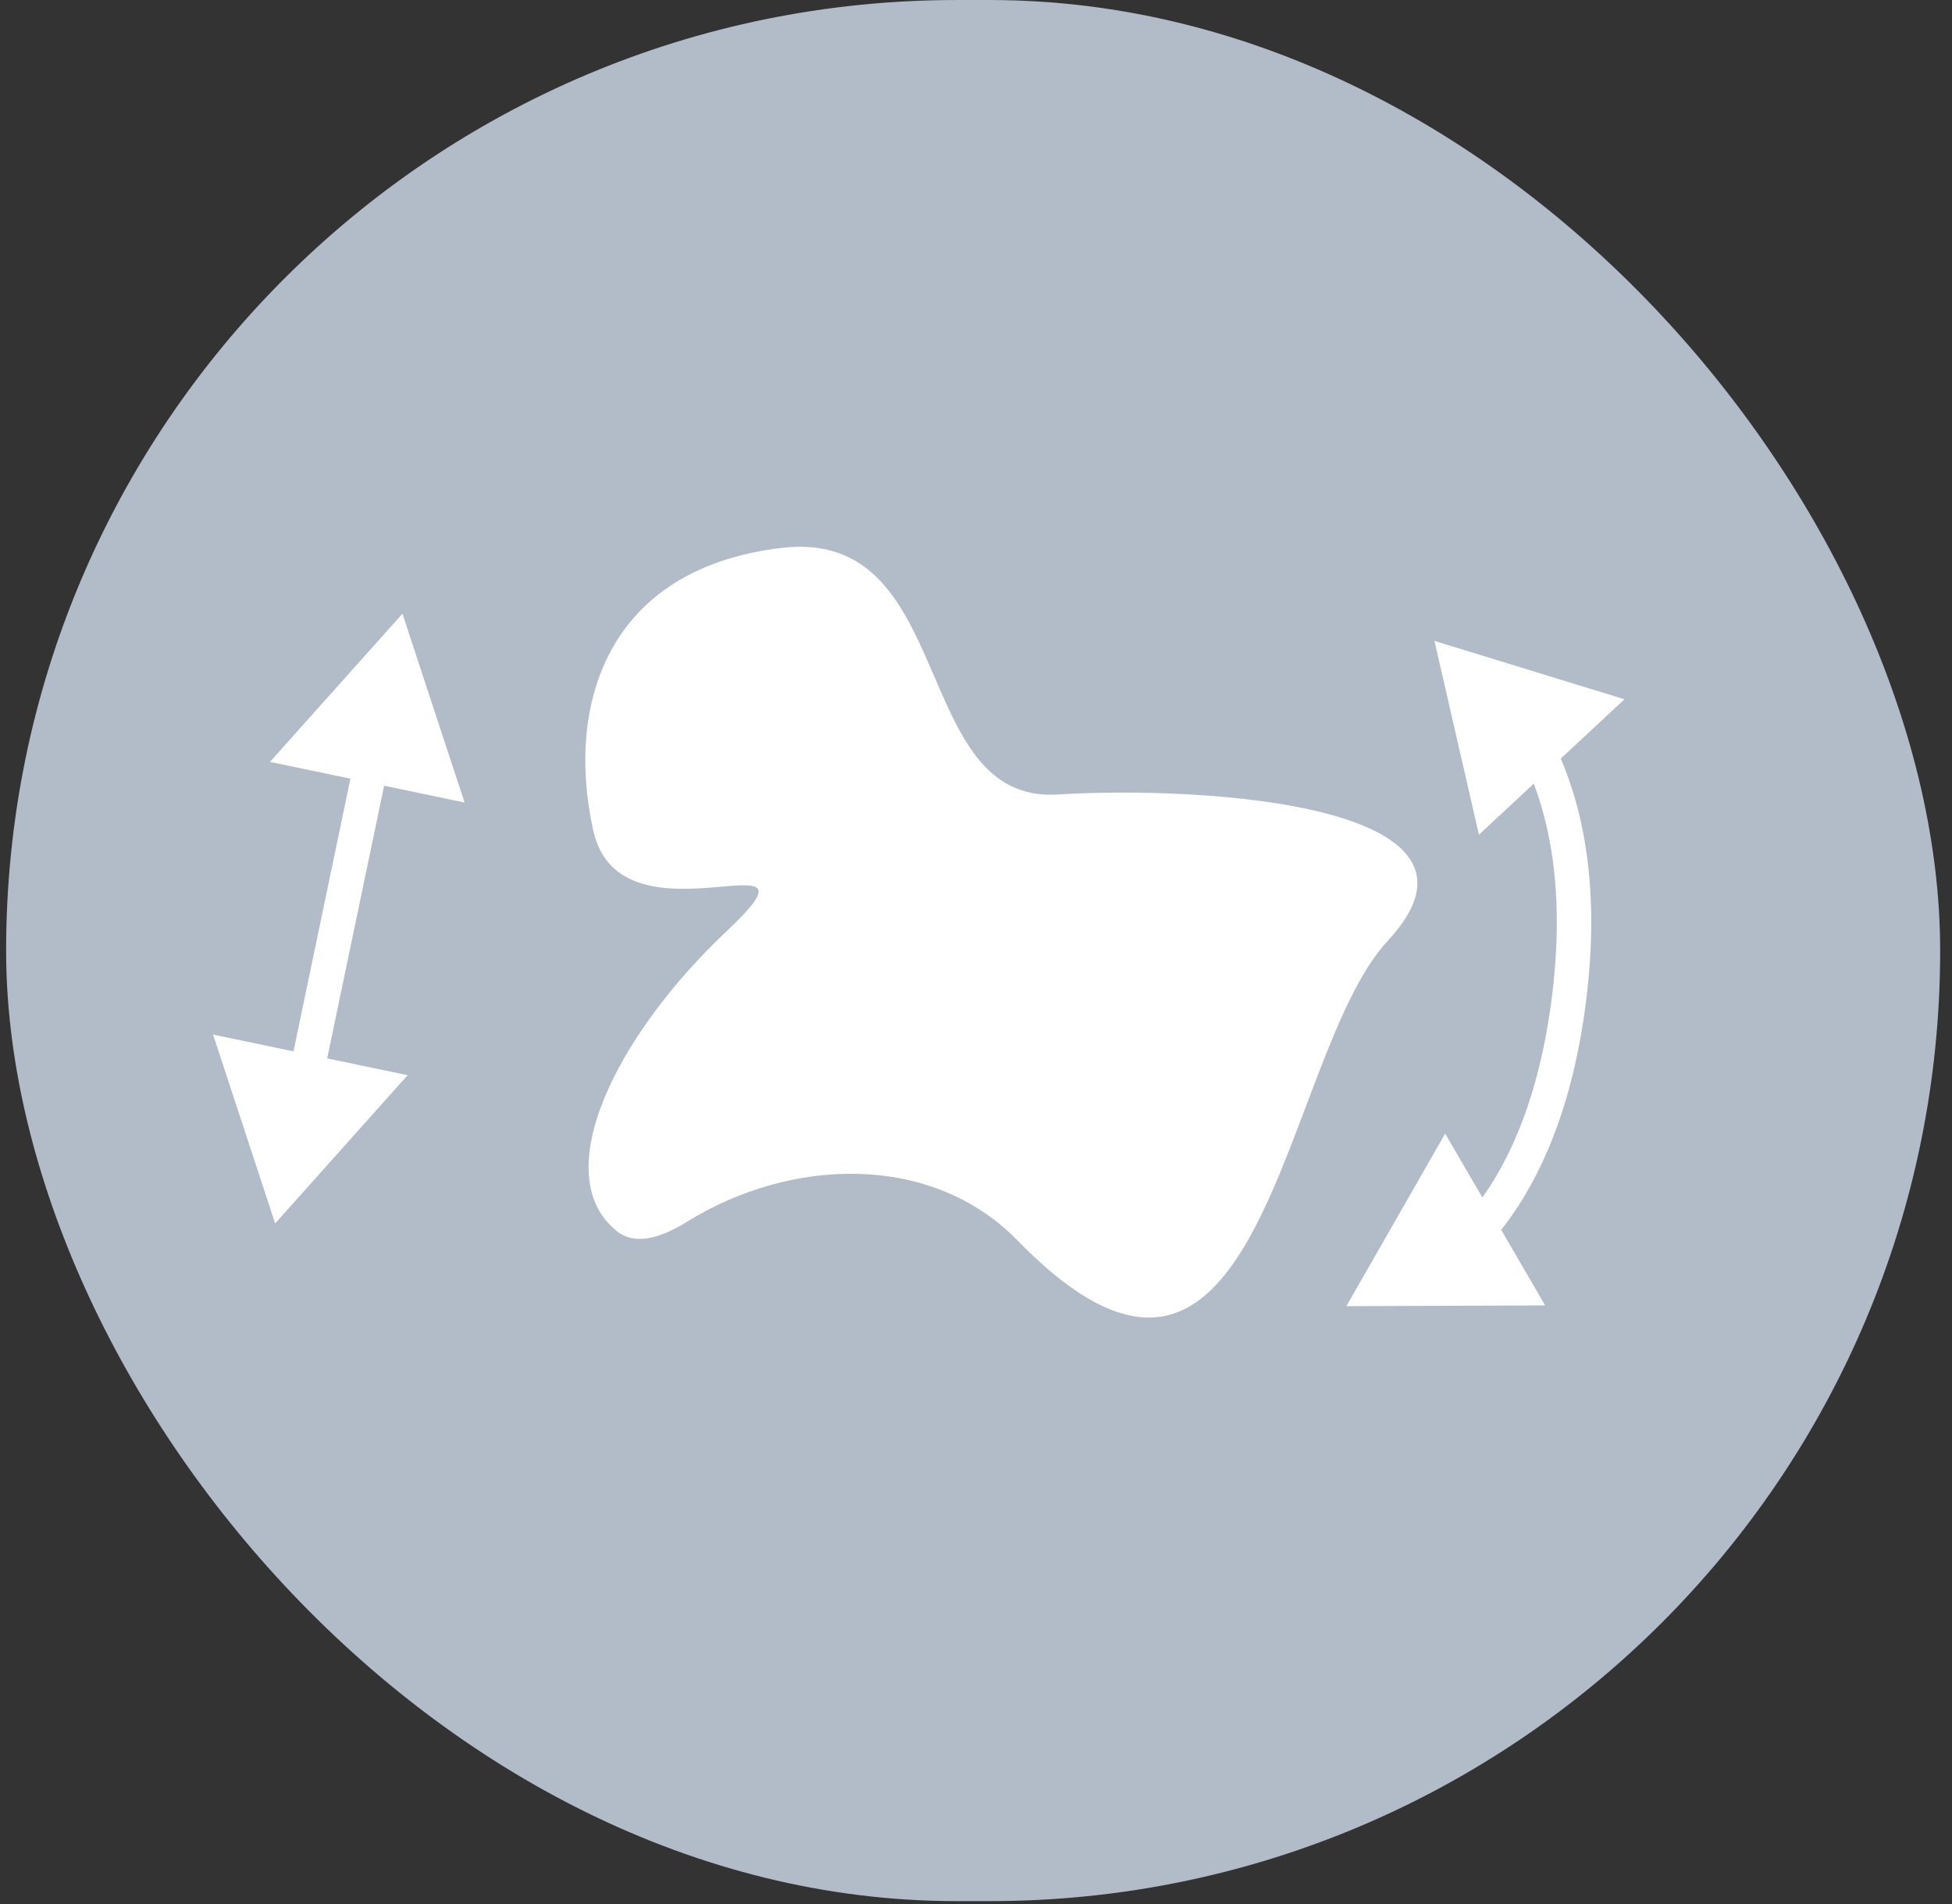 <svg width="81" height="79" viewBox="0 0 81 79" fill="none" xmlns="http://www.w3.org/2000/svg">
<rect x="0" y="0" width="81" height="79" fill="#333333" stroke="none"/>
<rect x="0.254" y="0.001" width="80.255" height="78.871" rx="39.435" fill="#B2BCC8"/>
<path d="M25.587 51.07C26.308 51.654 27.337 51.414 28.485 50.7C32.821 48.003 38.66 47.81 42.225 51.465C52.41 61.908 53.131 43.824 57.58 39.04C62.825 33.4 50.043 32.582 43.883 32.962C37.722 33.341 39.758 21.855 32.429 22.731C25.1 23.606 23.478 29.342 24.619 34.458C25.759 39.574 34.804 34.248 30.167 38.617C25.531 42.985 22.707 48.737 25.587 51.07Z" fill="white"/>
<path d="M16.7 25.459L11.203 31.608L19.277 33.294L16.7 25.459ZM11.418 50.757L16.915 44.607L8.841 42.922L11.418 50.757ZM14.687 31.606L12.033 44.318L13.431 44.61L16.085 31.898L14.687 31.606Z" fill="white"/>
<path d="M59.524 26.59L61.37 34.629L67.409 29.011L59.524 26.59ZM55.869 54.188L64.118 54.158L59.968 47.029L55.869 54.188ZM63.258 31.604C64.286 33.765 64.982 36.946 64.375 41.534L65.791 41.722C66.43 36.898 65.71 33.433 64.548 30.99L63.258 31.604ZM64.375 41.534C63.785 45.986 62.366 48.759 60.883 50.489L61.968 51.419C63.66 49.444 65.172 46.4 65.791 41.722L64.375 41.534Z" fill="white"/>
</svg>
